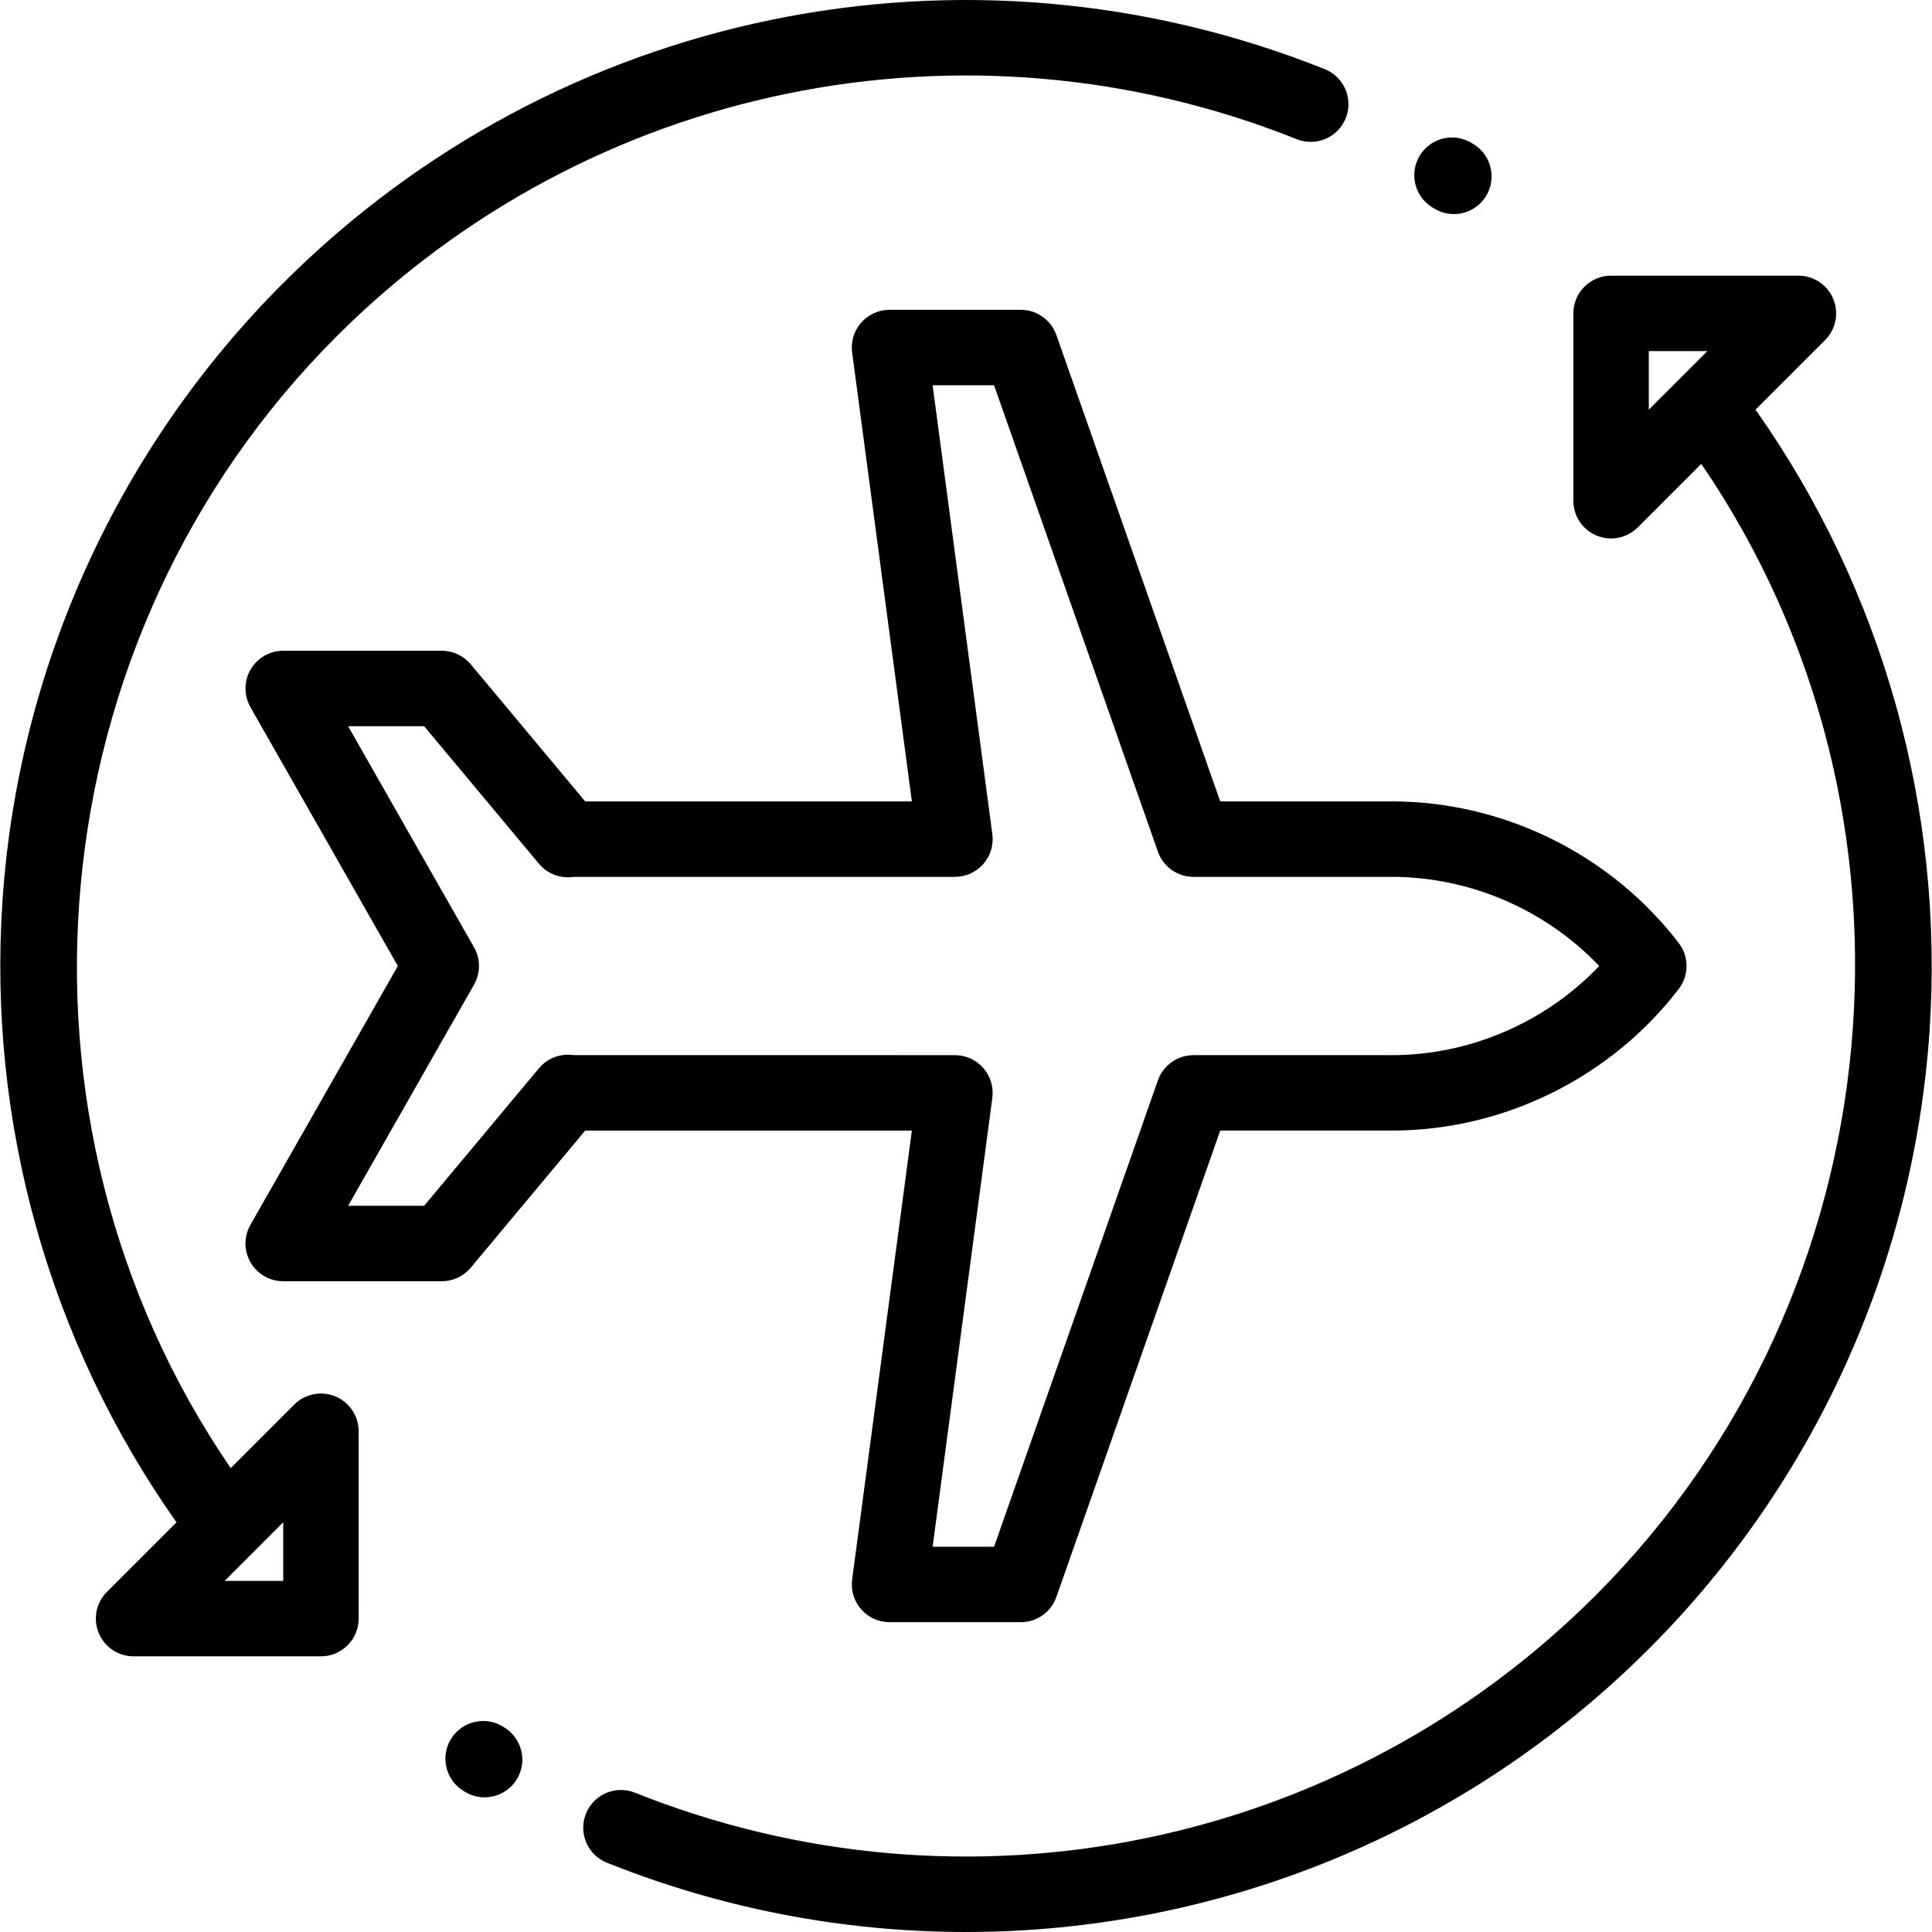<?xml version="1.0" encoding="iso-8859-1"?>
<!-- Generator: Adobe Illustrator 19.0.0, SVG Export Plug-In . SVG Version: 6.00 Build 0)  -->
<svg version="1.1" id="Capa_1" xmlns="http://www.w3.org/2000/svg" xmlns:xlink="http://www.w3.org/1999/xlink" x="0px" y="0px"
	 viewBox="0 0 512.001 512.001" style="enable-background:new 0 0 512.001 512.001;" xml:space="preserve">
<g>
	<g>
		<path d="M444.887,249.918c-18.006-23.506-46.432-37.539-76.042-37.539h-45.473L279.952,88.786
			c-1.407-4.004-5.188-6.684-9.432-6.684h-34.783c-2.881,0-5.622,1.243-7.521,3.411c-1.898,2.167-2.769,5.049-2.389,7.905
			l15.829,118.963h-86.577l-30.323-36.332c-1.899-2.275-4.711-3.591-7.675-3.591H75.054c-3.561,0-6.853,1.894-8.643,4.974
			c-1.789,3.078-1.806,6.877-0.044,9.971L105.431,256l-39.065,68.598c-1.762,3.094-1.745,6.893,0.044,9.971
			c1.789,3.079,5.081,4.974,8.643,4.974h42.026c2.964-0.001,5.776-1.317,7.676-3.592l30.325-36.333h86.577L225.829,418.58
			c-0.38,2.856,0.491,5.737,2.389,7.905c1.898,2.168,4.64,3.411,7.521,3.411h34.783c4.244,0,8.026-2.68,9.432-6.684l43.419-123.596
			h45.473c29.609,0,58.036-14.033,76.042-37.539C447.635,258.49,447.635,253.505,444.887,249.918z M368.845,279.626h-52.557
			c-4.244,0-8.026,2.68-9.432,6.684l-43.419,123.596h-16.283l15.829-118.963c0.38-2.856-0.491-5.737-2.389-7.905
			c-1.898-2.168-4.64-3.411-7.521-3.411H152.097c-0.662-0.107-1.338-0.146-2.018-0.118c-2.812,0.121-5.442,1.422-7.246,3.582
			l-30.431,36.456h-20.15l33.371-58.601c1.746-3.066,1.746-6.827,0-9.893l-33.371-58.601h20.15l30.431,36.46
			c1.803,2.16,4.434,3.461,7.246,3.582c0.678,0.028,1.356-0.012,2.017-0.118h100.976c2.881,0,5.622-1.243,7.521-3.411
			c1.898-2.167,2.769-5.049,2.389-7.905l-15.829-118.963h16.283l43.419,123.596c1.407,4.004,5.187,6.684,9.432,6.684h52.557
			c20.75,0,40.767,8.71,54.971,23.624C409.612,270.915,389.595,279.626,368.845,279.626z"/>
	</g>
</g>
<g>
	<g>
		<path d="M465.227,108.564l18.445-18.445c2.859-2.859,3.714-7.159,2.166-10.895c-1.548-3.735-5.193-6.171-9.236-6.171h-49.652
			c-5.521,0-9.997,4.477-9.997,9.997v49.652c0,4.044,2.436,7.689,6.171,9.236c1.237,0.512,2.535,0.761,3.823,0.761
			c2.602,0,5.159-1.016,7.072-2.928l16.842-16.842c63.33,92.591,52.004,219.86-28.033,299.898
			c-66.846,66.847-166.766,87.36-254.558,52.254c-5.125-2.051-10.945,0.445-12.994,5.57c-2.05,5.126,0.444,10.944,5.57,12.994
			c30.891,12.352,63.16,18.356,95.148,18.356c66.615,0,131.984-26.048,180.972-75.036c43.761-43.761,70.17-101.827,74.365-163.501
			C515.332,214.653,498.983,156.372,465.227,108.564z M436.948,108.566V93.047h15.519L436.948,108.566z"/>
	</g>
</g>
<g>
	<g>
		<path d="M133.612,457.768l-0.391-0.238c-4.721-2.862-10.869-1.359-13.733,3.361c-2.864,4.721-1.36,10.869,3.361,13.733
			l0.391,0.238c1.622,0.983,3.41,1.452,5.176,1.452c3.378,0,6.676-1.714,8.557-4.813
			C139.837,466.781,138.333,460.633,133.612,457.768z"/>
	</g>
</g>
<g>
	<g>
		<path d="M390.53,38.219l-0.506-0.313c-4.706-2.886-10.862-1.414-13.749,3.293c-2.888,4.707-1.414,10.862,3.292,13.75l0.484,0.299
			c1.635,1.006,3.443,1.484,5.23,1.484c3.356,0,6.635-1.69,8.523-4.759C396.699,47.27,395.233,41.113,390.53,38.219z"/>
	</g>
</g>
<g>
	<g>
		<path d="M351.068,18.319C255.866-19.709,147.518,2.552,75.036,75.032C31.274,118.794,4.865,176.86,0.67,238.534
			c-4,58.812,12.349,117.092,46.105,164.9l-18.445,18.445c-2.859,2.859-3.714,7.159-2.166,10.895
			c1.548,3.735,5.193,6.171,9.236,6.171h49.652c5.521,0,9.997-4.477,9.997-9.997v-49.652c-0.001-4.044-2.437-7.689-6.173-9.236
			c-3.737-1.546-8.036-0.691-10.895,2.167L61.14,389.068C-2.189,296.478,9.138,169.208,89.174,89.171
			c66.82-66.82,166.708-87.341,254.477-52.286c5.128,2.05,10.945-0.448,12.992-5.575C358.691,26.183,356.195,20.366,351.068,18.319z
			 M75.054,403.431v15.519H59.535L75.054,403.431z"/>
	</g>
</g>
<g>
</g>
<g>
</g>
<g>
</g>
<g>
</g>
<g>
</g>
<g>
</g>
<g>
</g>
<g>
</g>
<g>
</g>
<g>
</g>
<g>
</g>
<g>
</g>
<g>
</g>
<g>
</g>
<g>
</g>
</svg>
